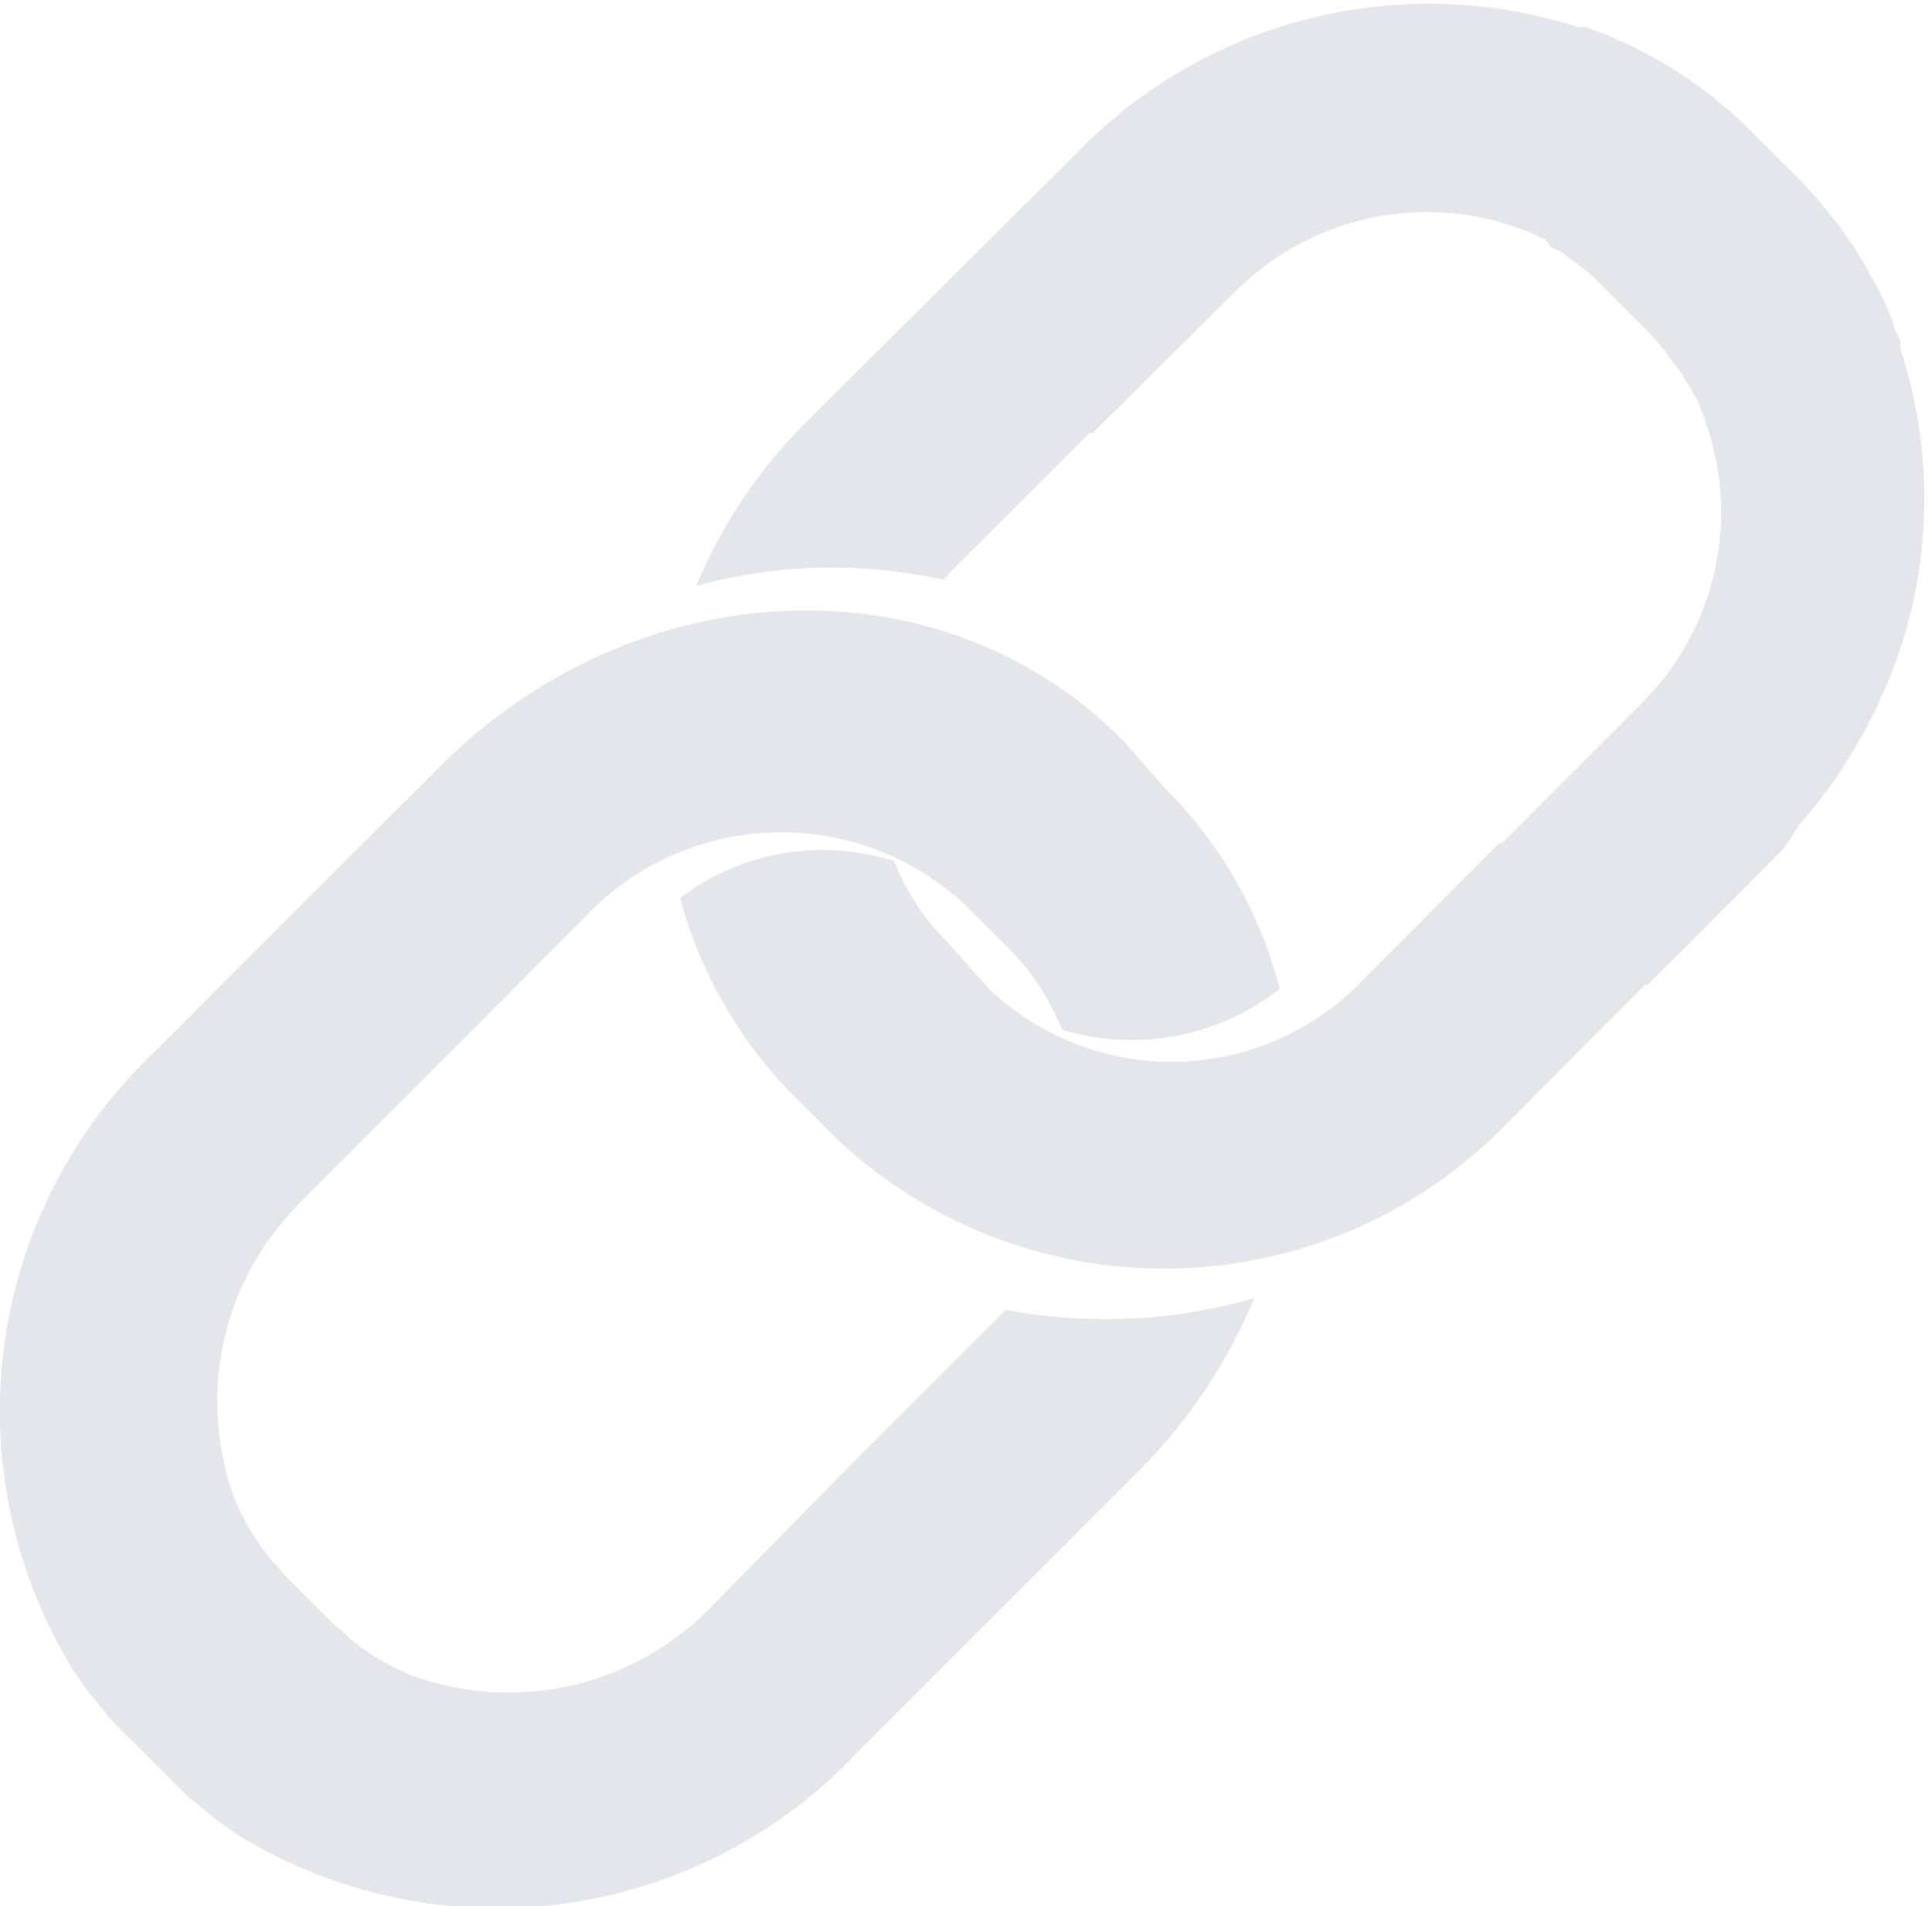 <svg viewBox="0 0 31.25 30.84" xmlns="http://www.w3.org/2000/svg"><path d="m28.86 13.72-2.2 2.21h-.05l-2.2 2.21a7.72 7.72 0 0 1 -10.89.27l-.72-.72a7.22 7.22 0 0 1 -1.8-3.16 3.81 3.81 0 0 1 3.46-.6 3.89 3.89 0 0 0 .87 1.32l.67.75a4.28 4.28 0 0 0 6.05-.15l2.2-2.21h.05l2.2-2.21a4.36 4.36 0 0 0 1-4.83c0-.08-.07-.16-.11-.23a.64.64 0 0 0 -.08-.14l-.14-.23-.17-.22a.83.83 0 0 0 -.11-.15 4.12 4.12 0 0 0 -.28-.31l-.72-.72a2.7 2.7 0 0 0 -.31-.28l-.15-.11-.17-.13-.17-.08-.09-.12-.23-.11a4.38 4.38 0 0 0 -4.84 1l-2.25 2.23h-.05l-2.2 2.2-.17.18a8.3 8.3 0 0 0 -4 .1 8.17 8.17 0 0 1 1.77-2.64l2.21-2.2 2.21-2.2a7.92 7.92 0 0 1 8.08-2h.13l.27.1.14.06.27.12.12.06.37.2a3.13 3.13 0 0 1 .36.22l.12.08.24.17.12.09.24.2a.81.81 0 0 1 .1.09 3 3 0 0 1 .32.3l.72.72a3 3 0 0 1 .3.32l.09.1.19.24.1.12.17.24a1 1 0 0 0 .08.11c.07.12.15.24.22.37l.2.37.06.12.12.27a.78.78 0 0 1 .05.14c0 .09.08.18.11.27v.13a7.77 7.77 0 0 1 -.23 5.45 2 2 0 0 1 -.1.21.5.5 0 0 1 -.05.13l-.21.41-.09.15c-.05.1-.12.2-.18.3l-.08.13c-.09.14-.18.27-.28.4l-.07.09a4 4 0 0 1 -.26.32l-.09.11zm-12.59 7.47-.18.18-2.27 2.27-.05.05-2.27 2.31a4.56 4.56 0 0 1 -4.83 1.11 3.87 3.87 0 0 1 -1-.59l-.14-.13-.16-.14-.72-.72-.14-.16-.13-.14a3.87 3.87 0 0 1 -.59-1 4.52 4.52 0 0 1 .94-4.64l.17-.18 2.27-2.27 2.27-2.28a4.36 4.36 0 0 1 6.15-.24l.72.72a3.94 3.94 0 0 1 .87 1.32 3.88 3.88 0 0 0 3.52-.66 7.05 7.05 0 0 0 -1.83-3.22l-.69-.78c-2.93-3-7.89-2.78-11.06.4l-2.28 2.27-2.32 2.33a8 8 0 0 0 -1.35 10l.24.35.05.06.24.29.05.07c.1.11.2.22.31.32l.72.72c.1.11.21.21.32.31l.07.05.29.24.06.05.35.24a8 8 0 0 0 10-1.35l2.27-2.27.05-.05 2.27-2.27a8.7 8.7 0 0 0 1.83-2.76 8.57 8.57 0 0 1 -4.02.19z" fill="#e4e6eb"/></svg>